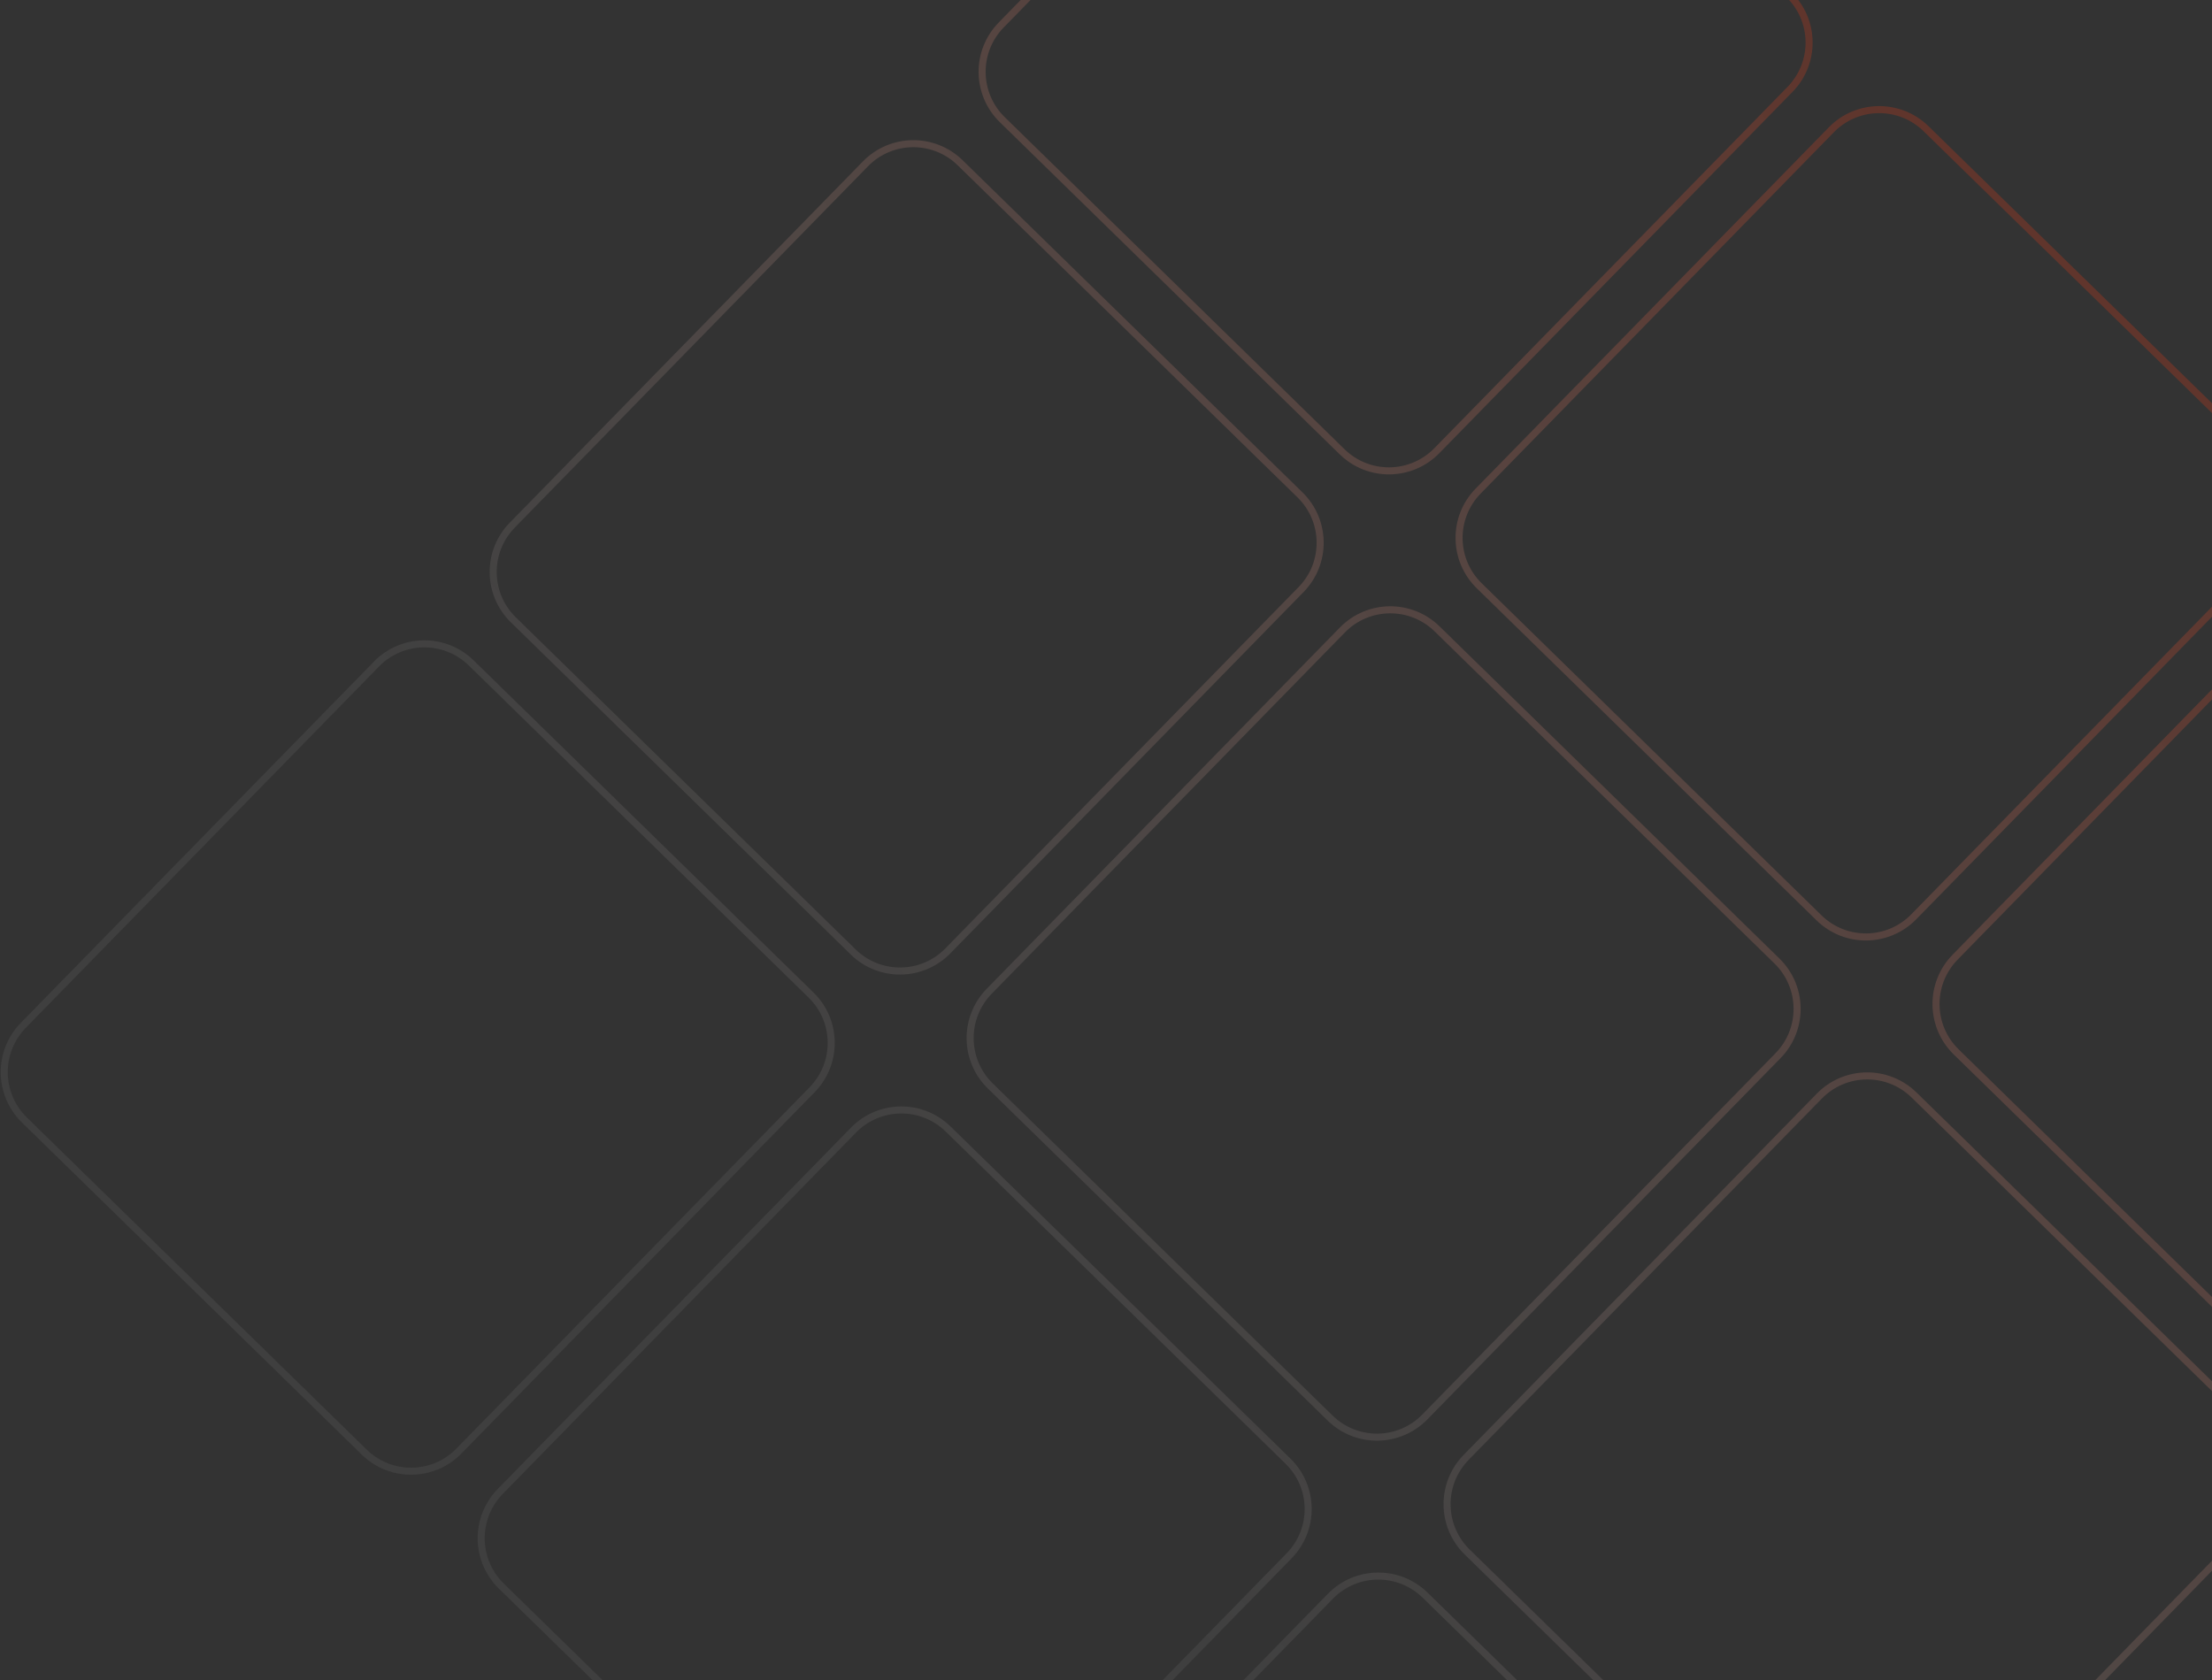 <svg width="233" height="177" viewBox="0 0 233 177" fill="none" xmlns="http://www.w3.org/2000/svg">
<rect x="0" y="0" width="233" height="177" fill="#333333" stroke="none"/>
<path opacity="0.3" fill-rule="evenodd" clip-rule="evenodd" d="M53.069 166.83L88.867 201.82C91.505 204.4 95.736 204.352 98.315 201.713L135.52 163.648C138.1 161.009 138.052 156.779 135.413 154.2L99.615 119.21C96.976 116.63 92.746 116.679 90.166 119.317L52.961 157.382C50.382 160.021 50.43 164.251 53.069 166.83ZM88.348 202.351C91.28 205.217 95.98 205.164 98.846 202.232L136.051 164.167C138.917 161.235 138.864 156.535 135.932 153.669L100.134 118.679C97.201 115.813 92.501 115.866 89.635 118.799L52.43 156.863C49.564 159.795 49.618 164.495 52.55 167.361L88.348 202.351ZM103.306 215.934L139.104 250.924C141.743 253.504 145.974 253.455 148.553 250.816L185.758 212.752C188.338 210.113 188.289 205.883 185.65 203.303L149.853 168.313C147.214 165.734 142.983 165.782 140.404 168.421L103.199 206.486C100.619 209.125 100.668 213.355 103.306 215.934ZM138.586 251.455C141.518 254.321 146.218 254.267 149.084 251.335L186.289 213.271C189.155 210.339 189.102 205.639 186.169 202.773L150.371 167.783C147.439 164.917 142.739 164.97 139.873 167.902L102.668 205.967C99.802 208.899 99.855 213.599 102.788 216.465L138.586 251.455ZM154.809 163.242L190.607 198.232C193.246 200.811 197.476 200.763 200.055 198.124L237.261 160.06C239.84 157.421 239.792 153.191 237.153 150.611L201.355 115.621C198.716 113.042 194.486 113.09 191.906 115.729L154.701 153.794C152.122 156.433 152.17 160.663 154.809 163.242ZM190.088 198.763C193.02 201.629 197.72 201.575 200.586 198.643L237.792 160.579C240.658 157.647 240.604 152.946 237.672 150.08L201.874 115.09C198.942 112.224 194.241 112.278 191.375 115.21L154.17 153.275C151.304 156.207 151.358 160.907 154.29 163.773L190.088 198.763ZM242.11 145.54L206.312 110.55C203.673 107.97 203.625 103.74 206.204 101.101L243.41 63.037C245.989 60.398 250.219 60.349 252.858 62.929L288.656 97.919C291.295 100.498 291.343 104.728 288.764 107.367L251.559 145.432C248.979 148.071 244.749 148.119 242.11 145.54ZM252.09 145.951C249.224 148.883 244.523 148.937 241.591 146.071L205.793 111.081C202.861 108.215 202.807 103.514 205.673 100.582L242.879 62.518C245.745 59.586 250.445 59.532 253.377 62.398L289.175 97.388C292.107 100.254 292.161 104.954 289.295 107.886L252.09 145.951ZM140.369 149.128L104.571 114.138C101.932 111.559 101.884 107.329 104.463 104.69L141.669 66.625C144.248 63.986 148.478 63.938 151.117 66.517L186.915 101.507C189.554 104.087 189.602 108.317 187.023 110.956L149.817 149.02C147.238 151.659 143.008 151.708 140.369 149.128ZM150.348 149.539C147.482 152.472 142.782 152.525 139.85 149.659L104.052 114.669C101.12 111.803 101.066 107.103 103.932 104.171L141.138 66.106C144.004 63.174 148.704 63.121 151.636 65.987L187.434 100.977C190.366 103.843 190.42 108.543 187.554 111.475L150.348 149.539ZM156.073 61.444L191.871 96.434C194.51 99.013 198.74 98.965 201.319 96.326L238.525 58.262C241.104 55.623 241.056 51.393 238.417 48.813L202.619 13.823C199.98 11.244 195.75 11.292 193.17 13.931L155.965 51.996C153.386 54.635 153.434 58.865 156.073 61.444ZM191.352 96.965C194.284 99.831 198.984 99.777 201.85 96.845L239.056 58.781C241.922 55.849 241.868 51.148 238.936 48.282L203.138 13.292C200.206 10.427 195.506 10.48 192.64 13.412L155.434 51.477C152.568 54.409 152.622 59.109 155.554 61.975L191.352 96.965ZM38.627 152.715L2.829 117.725C0.191 115.146 0.142 110.915 2.722 108.276L39.927 70.212C42.506 67.573 46.736 67.525 49.376 70.104L85.173 105.094C87.812 107.674 87.861 111.904 85.281 114.543L48.076 152.607C45.496 155.246 41.266 155.294 38.627 152.715ZM48.607 153.126C45.741 156.058 41.041 156.112 38.108 153.246L2.311 118.256C-0.622 115.39 -0.675 110.69 2.191 107.758L39.396 69.693C42.262 66.761 46.962 66.707 49.894 69.573L85.692 104.563C88.624 107.429 88.678 112.129 85.812 115.062L48.607 153.126ZM54.332 65.033L90.13 100.023C92.769 102.602 96.999 102.554 99.578 99.915L136.784 61.85C139.363 59.212 139.315 54.981 136.676 52.402L100.878 17.412C98.239 14.833 94.009 14.881 91.429 17.52L54.224 55.584C51.645 58.223 51.693 62.453 54.332 65.033ZM89.611 100.554C92.543 103.42 97.243 103.366 100.109 100.434L137.315 62.369C140.18 59.437 140.127 54.737 137.195 51.871L101.397 16.881C98.465 14.015 93.764 14.069 90.898 17.001L53.693 55.065C50.827 57.998 50.881 62.698 53.813 65.564L89.611 100.554ZM141.632 47.331L105.834 12.341C103.195 9.761 103.147 5.531 105.726 2.892L142.932 -35.172C145.511 -37.811 149.741 -37.86 152.38 -35.28L188.178 -0.29C190.817 2.289 190.865 6.519 188.286 9.158L151.081 47.223C148.501 49.862 144.271 49.91 141.632 47.331ZM151.611 47.742C148.746 50.674 144.045 50.727 141.113 47.861L105.315 12.871C102.383 10.006 102.329 5.305 105.195 2.373L142.401 -35.691C145.267 -38.623 149.967 -38.677 152.899 -35.811L188.697 -0.821C191.629 2.045 191.683 6.745 188.817 9.677L151.611 47.742Z" fill="url(#paint0_linear_11397_26329)"/>
<defs>
<linearGradient id="paint0_linear_11397_26329" x1="70.448" y1="184.855" x2="227.594" y2="42.682" gradientUnits="userSpaceOnUse">
<stop offset="0.235" stop-color="white" stop-opacity="0.2"/>
<stop offset="1" stop-color="#C73819"/>
</linearGradient>
</defs>
</svg>
